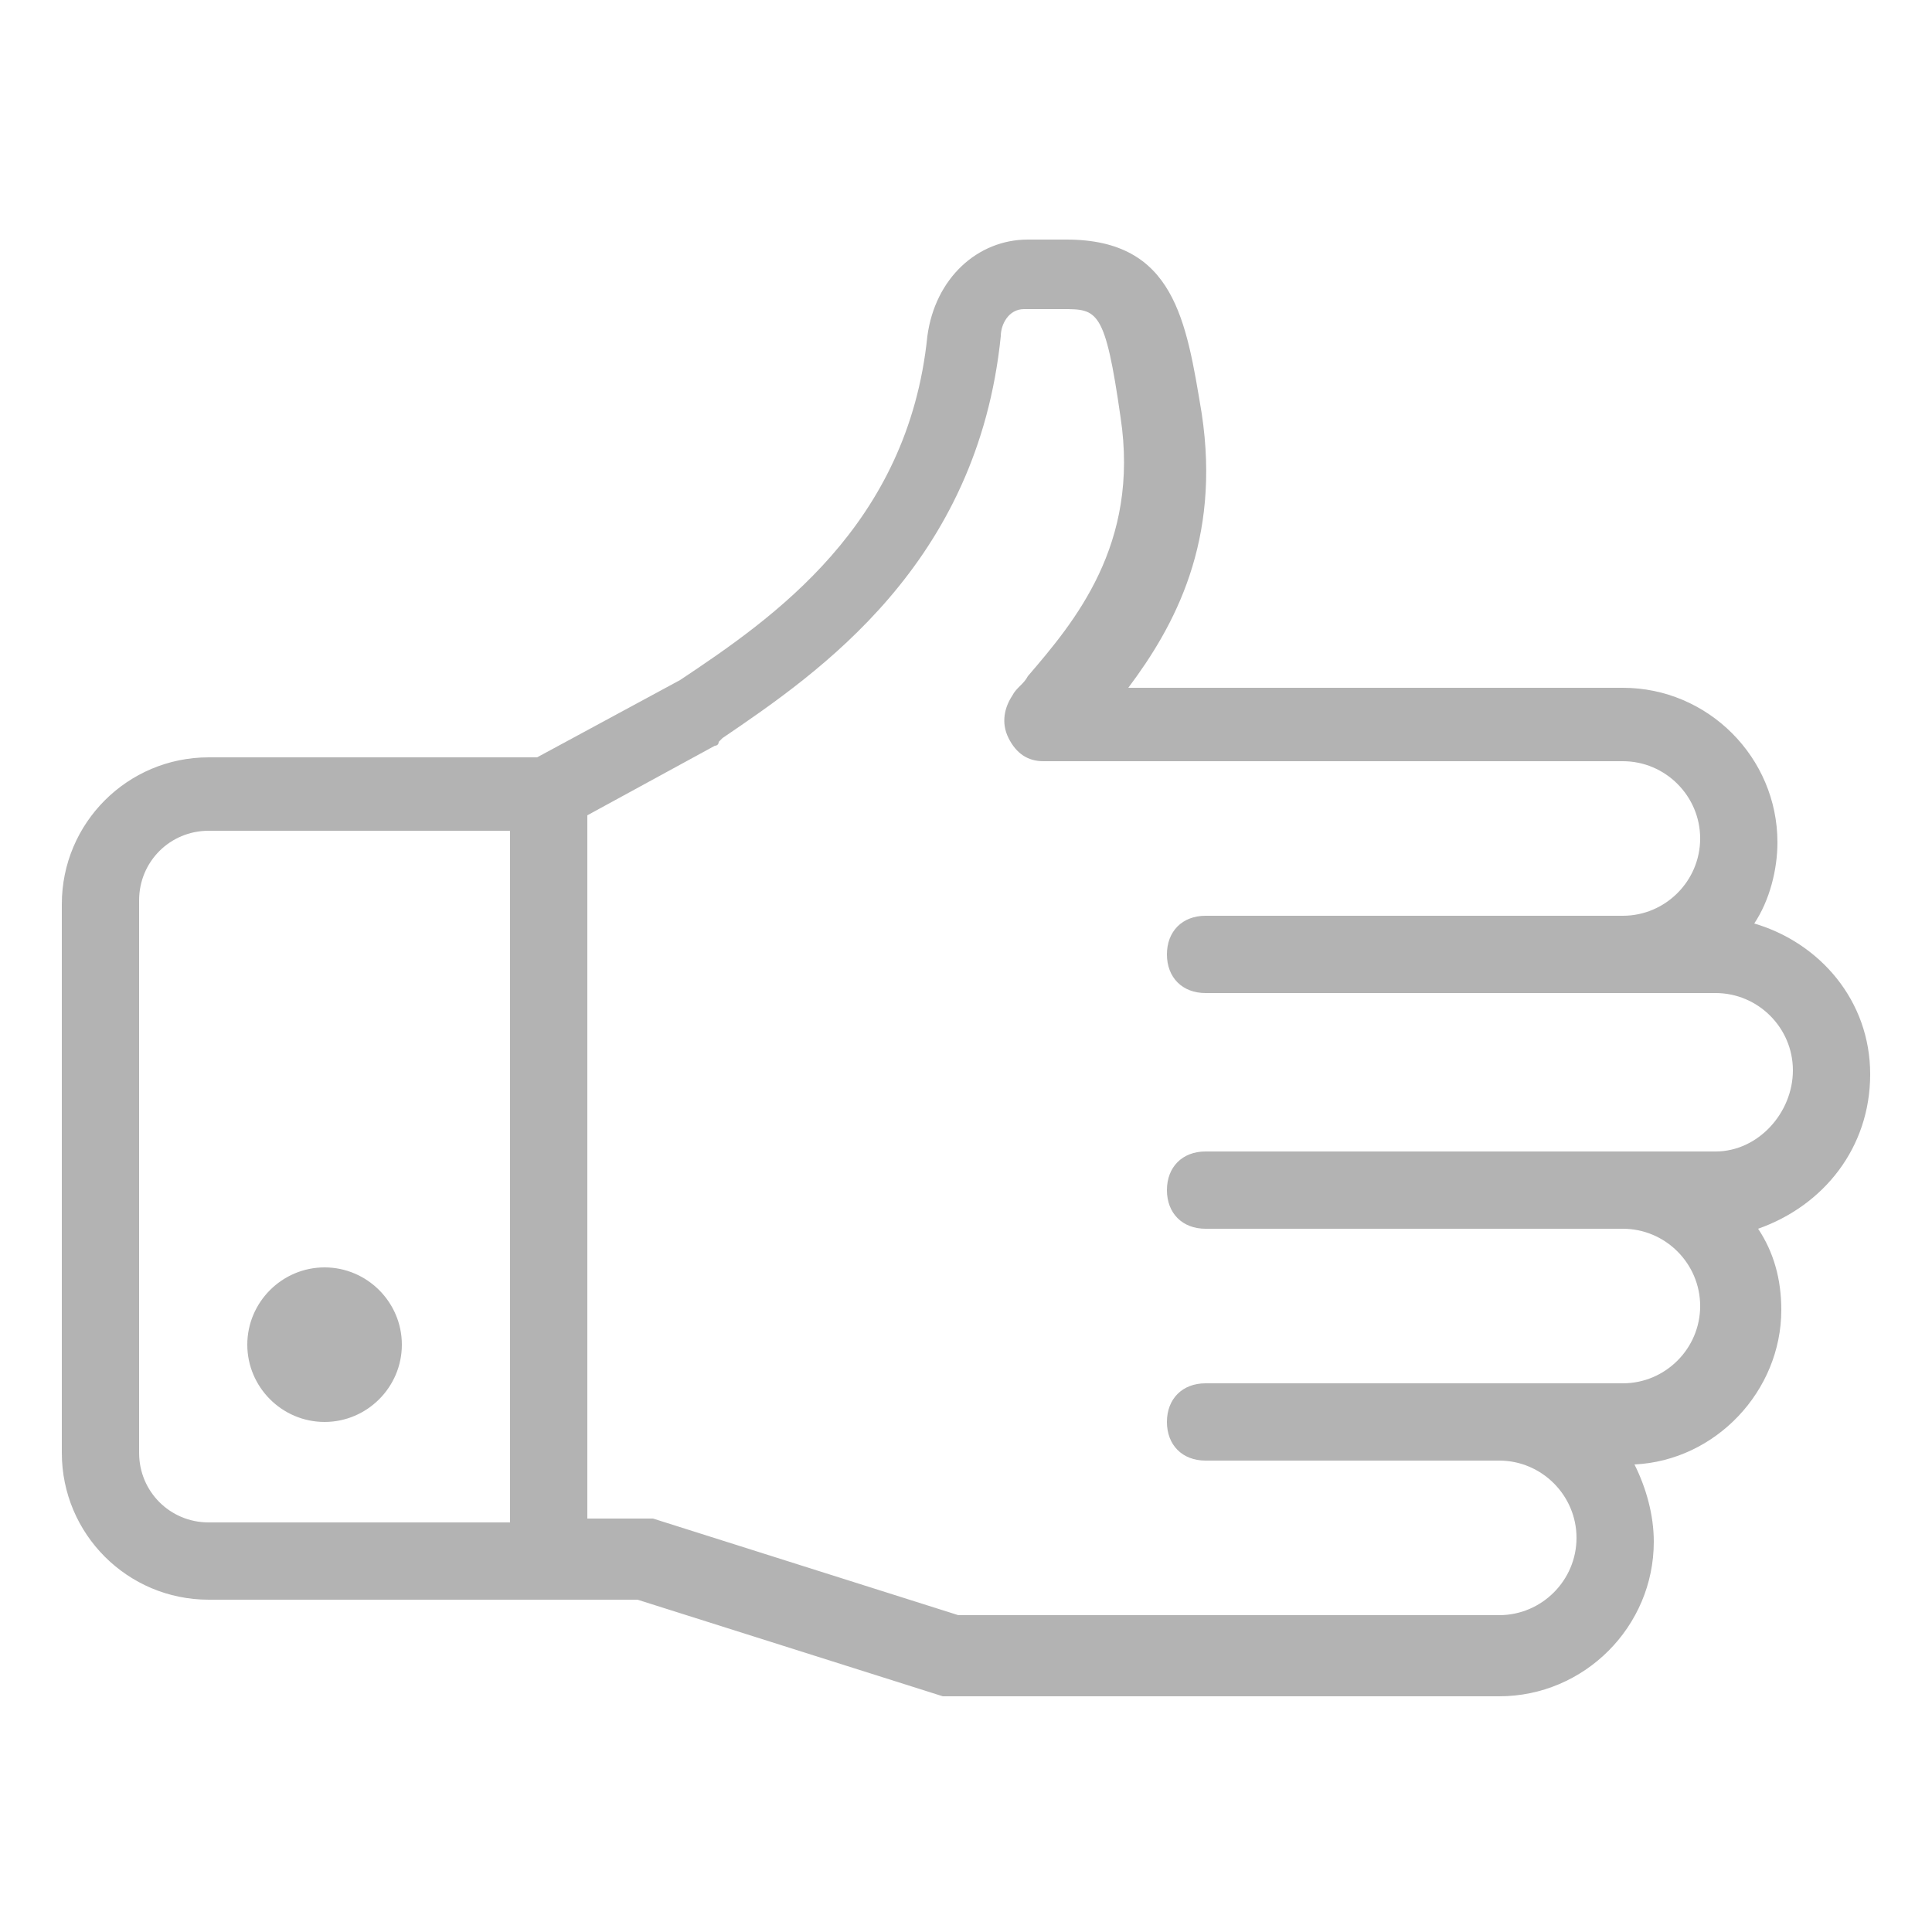 <?xml version="1.0" encoding="utf-8"?>
<!-- Generator: Adobe Illustrator 20.0.0, SVG Export Plug-In . SVG Version: 6.00 Build 0)  -->
<svg version="1.1" id="Layer_1" xmlns="http://www.w3.org/2000/svg" xmlns:xlink="http://www.w3.org/1999/xlink" x="0px" y="0px"
	 width="50px" height="50px" viewBox="0 0 50 50" style="enable-background:new 0 0 50 50;" xml:space="preserve">
<style type="text/css">
	.st0{fill:#B3B3B3;}
</style>
<path class="st0" d="M48.4,27.8c0-1.9-1.3-3.4-3-3.9c0.4-0.6,0.6-1.4,0.6-2.1c0-2.2-1.8-4-4-4l-12.8,0c1.2-1.6,2.4-3.8,1.9-7.1
	c-0.4-2.4-0.7-4.5-3.5-4.5h-1c-1.3,0-2.4,1-2.6,2.5c-0.5,4.9-4,7.3-6.4,8.9l-3.7,2H5.4c-2.1,0-3.8,1.7-3.8,3.8v14.2
	c0,2.1,1.7,3.8,3.8,3.8h11.1l7.9,2.5c0.1,0,0.2,0,0.3,0h14.1c2.2,0,4-1.8,4-4c0-0.7-0.2-1.4-0.5-2c2.1-0.1,3.8-1.9,3.8-4
	c0-0.8-0.2-1.5-0.6-2.1C47.2,31.2,48.4,29.7,48.4,27.8z M13.2,39.4H5.4c-1,0-1.8-0.8-1.8-1.8V23.3c0-1,0.8-1.8,1.8-1.8h7.8V39.4z
	 M44.4,29.8H31.2c-0.6,0-1,0.4-1,1s0.4,1,1,1H42c1.1,0,2,0.9,2,2s-0.9,2-2,2H31.2c-0.6,0-1,0.4-1,1s0.4,1,1,1h7.6c1.1,0,2,0.9,2,2
	s-0.9,2-2,2h-14l-7.9-2.5c-0.1,0-0.2,0-0.3,0h-1.4V21.1l3.3-1.8c0,0,0.1,0,0.1-0.1l0.1-0.1c2.5-1.7,6.6-4.5,7.2-10.4
	c0-0.3,0.2-0.7,0.6-0.7h1c0.9,0,1.1,0,1.5,2.8c0.5,3.3-1.2,5.3-2.4,6.7c-0.1,0.2-0.3,0.3-0.4,0.5c-0.2,0.3-0.3,0.7-0.1,1.1
	c0.2,0.4,0.5,0.6,0.9,0.6H42c1.1,0,2,0.9,2,2s-0.9,2-2,2H31.2c-0.6,0-1,0.4-1,1s0.4,1,1,1h13.2c1.1,0,2,0.9,2,2S45.5,29.8,44.4,29.8
	z M8.4,36.8c1.1,0,2-0.9,2-2s-0.9-2-2-2c-1.1,0-2,0.9-2,2S7.3,36.8,8.4,36.8z"/>
</svg>
